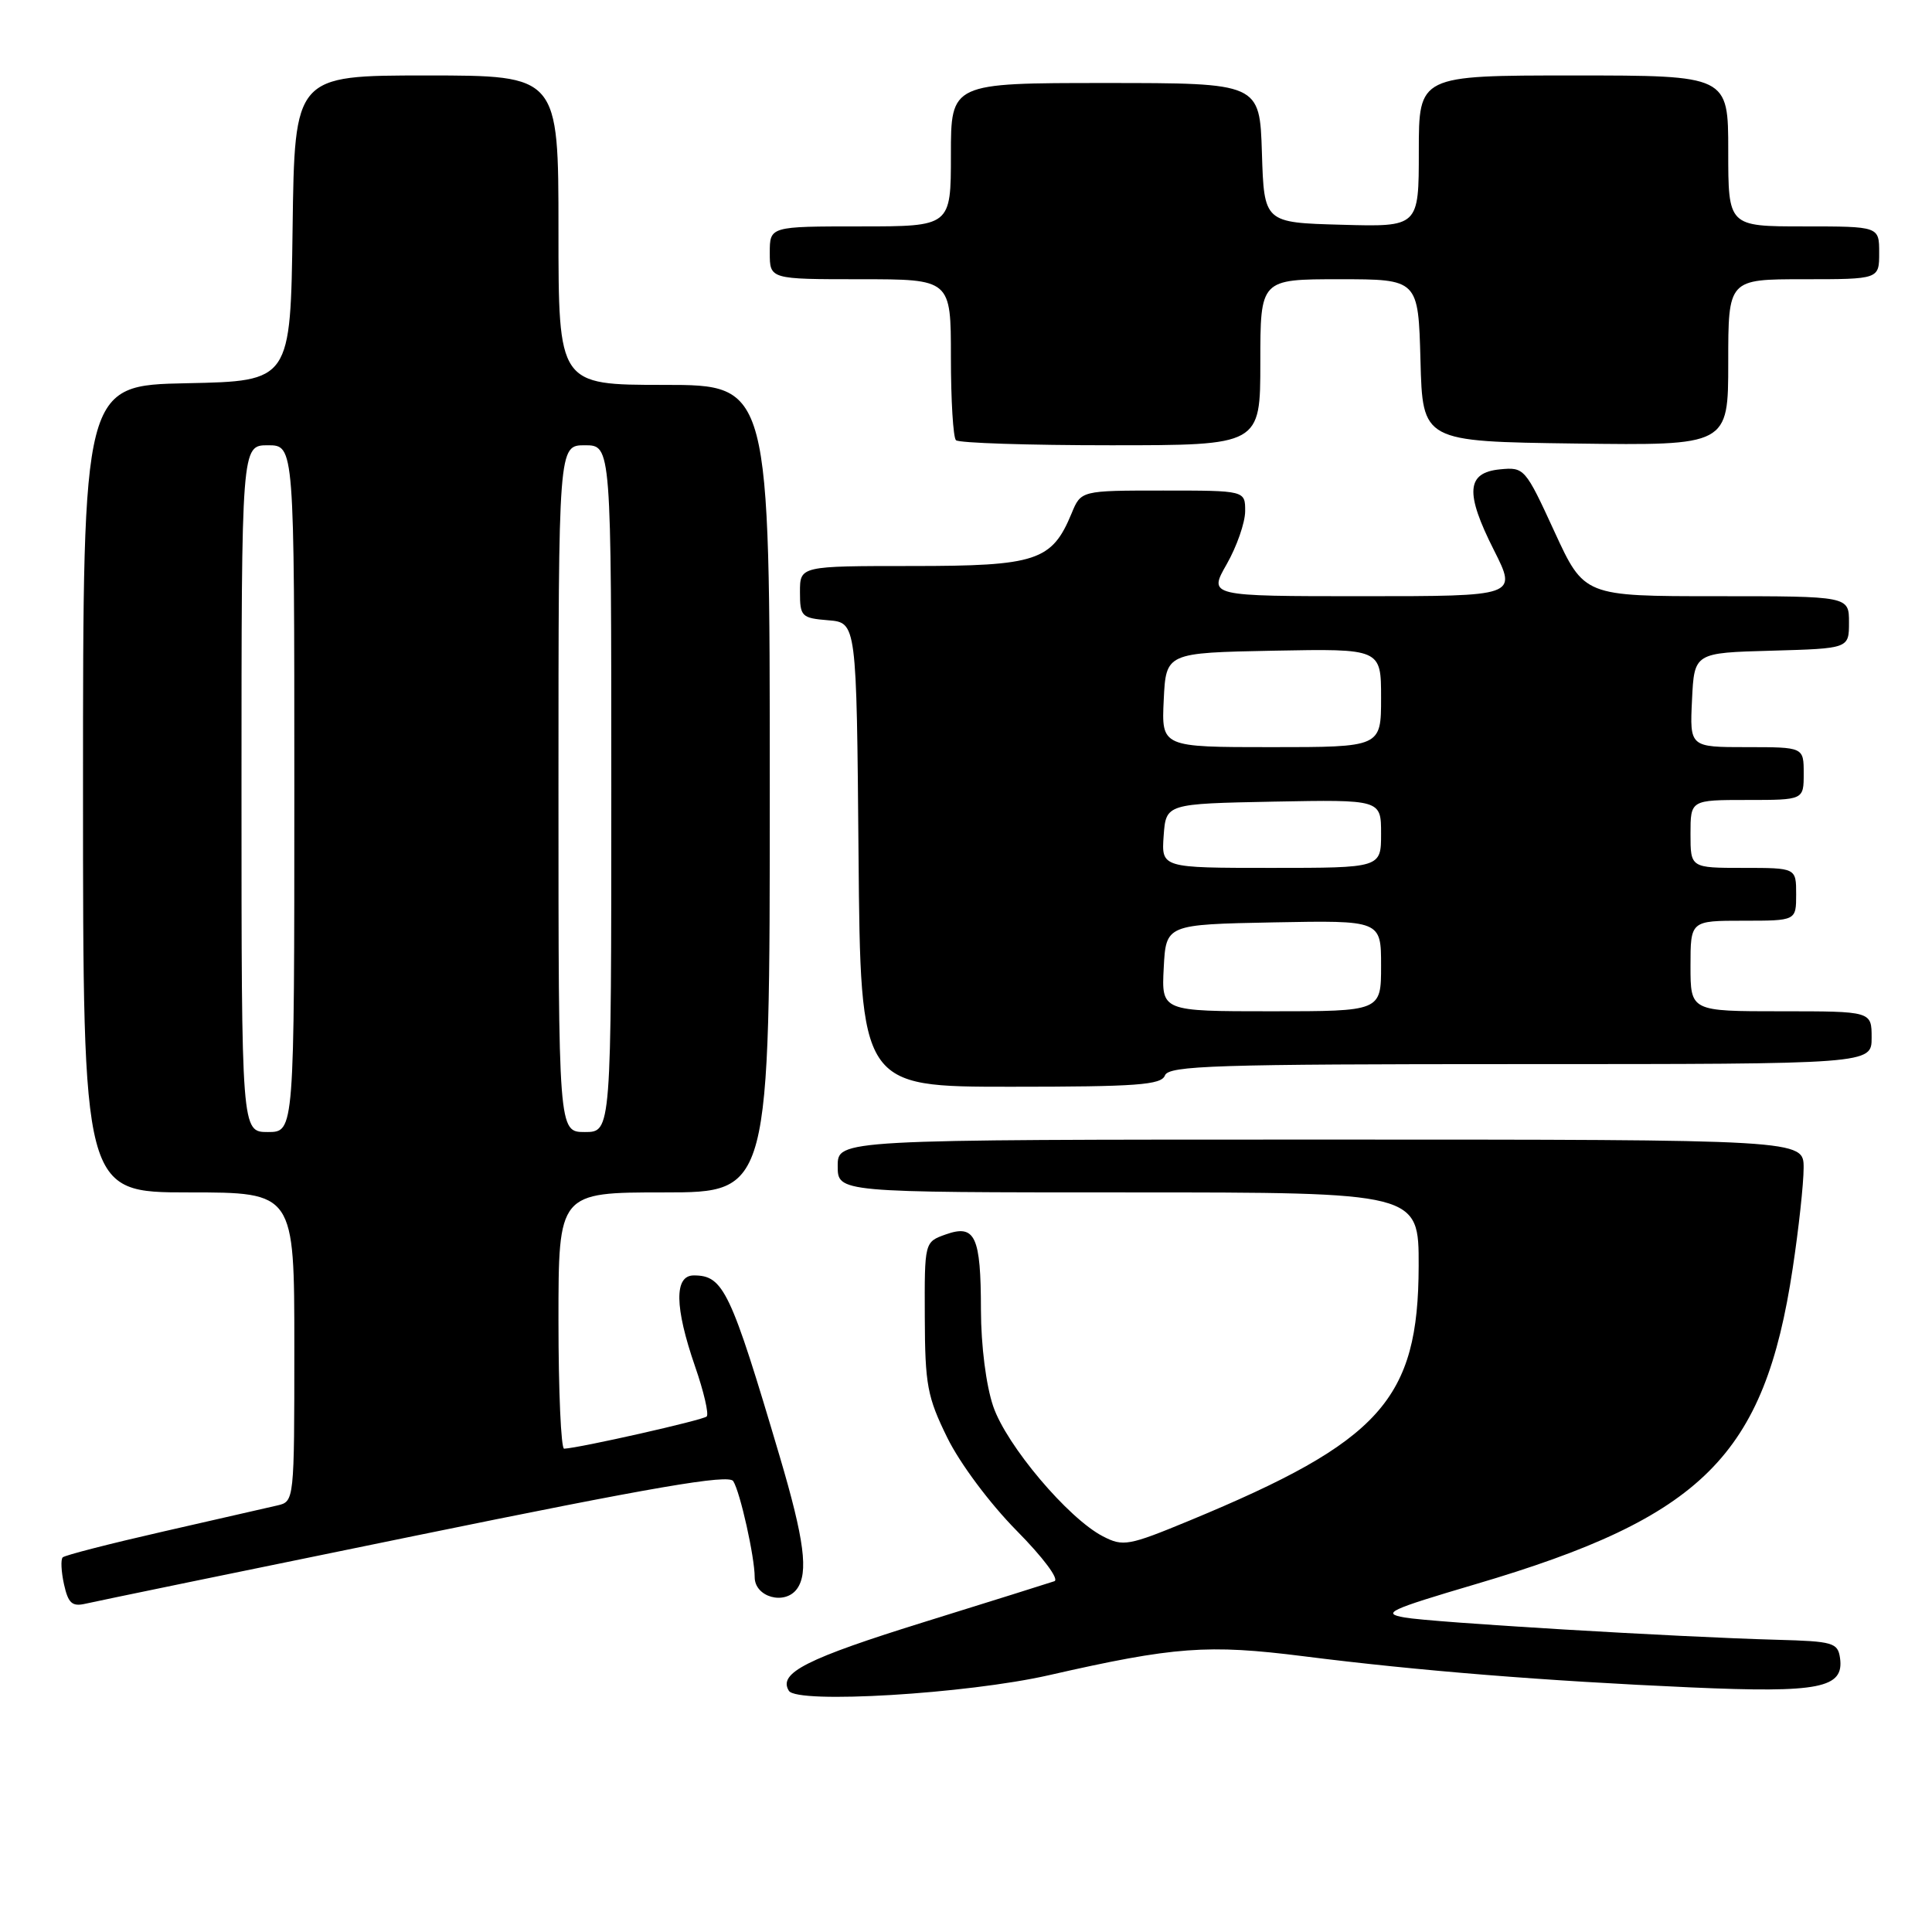 <?xml version="1.0" encoding="UTF-8" standalone="no"?>
<!DOCTYPE svg PUBLIC "-//W3C//DTD SVG 1.1//EN" "http://www.w3.org/Graphics/SVG/1.1/DTD/svg11.dtd" >
<svg xmlns="http://www.w3.org/2000/svg" xmlns:xlink="http://www.w3.org/1999/xlink" version="1.1" viewBox="0 0 256 256">
 <g >
 <path fill="currentColor"
d=" M 139.00 221.97 C 155.63 218.18 160.03 217.86 172.72 219.46 C 187.96 221.39 204.65 222.73 224.06 223.59 C 241.12 224.34 244.38 223.69 243.81 219.68 C 243.52 217.67 242.88 217.48 235.50 217.28 C 222.21 216.92 189.73 214.98 186.08 214.32 C 183.03 213.78 184.06 213.30 195.50 209.92 C 225.63 201.04 233.80 192.90 237.54 168.08 C 238.34 162.81 238.99 156.81 238.99 154.75 C 239.00 151.00 239.00 151.00 175.00 151.00 C 111.00 151.00 111.00 151.00 111.00 154.50 C 111.00 158.00 111.00 158.00 149.50 158.00 C 188.00 158.00 188.00 158.00 187.98 167.75 C 187.94 185.46 182.96 190.99 157.63 201.48 C 149.53 204.83 148.82 204.96 146.14 203.57 C 141.53 201.19 133.37 191.52 131.61 186.36 C 130.66 183.58 129.99 178.32 129.98 173.57 C 129.97 163.79 129.22 162.18 125.31 163.57 C 122.50 164.57 122.50 164.57 122.54 174.53 C 122.57 183.51 122.87 185.10 125.52 190.50 C 127.20 193.92 131.15 199.21 134.69 202.80 C 138.23 206.38 140.39 209.28 139.71 209.52 C 139.04 209.75 131.36 212.16 122.64 214.87 C 106.84 219.78 103.07 221.69 104.53 224.04 C 105.62 225.80 128.10 224.45 139.00 221.97 Z  M 54.95 203.51 C 86.62 197.02 96.58 195.31 97.16 196.26 C 98.09 197.74 100.00 206.33 100.00 208.98 C 100.00 211.63 103.99 212.74 105.60 210.54 C 107.15 208.41 106.59 204.05 103.32 193.00 C 96.80 170.97 95.86 169.00 91.93 169.00 C 89.32 169.00 89.38 173.19 92.10 181.06 C 93.26 184.40 93.95 187.38 93.64 187.69 C 93.17 188.17 76.88 191.85 74.75 191.96 C 74.34 191.98 74.00 184.35 74.00 175.00 C 74.00 158.00 74.00 158.00 88.00 158.00 C 102.00 158.00 102.00 158.00 102.00 104.50 C 102.00 51.00 102.00 51.00 88.00 51.00 C 74.00 51.00 74.00 51.00 74.00 30.50 C 74.00 10.00 74.00 10.00 56.52 10.00 C 39.04 10.00 39.04 10.00 38.77 30.25 C 38.50 50.50 38.50 50.50 24.75 50.78 C 11.00 51.06 11.00 51.06 11.00 104.53 C 11.00 158.00 11.00 158.00 25.00 158.00 C 39.00 158.00 39.00 158.00 39.00 178.48 C 39.00 198.90 38.99 198.96 36.75 199.48 C 35.51 199.77 28.72 201.32 21.65 202.93 C 14.59 204.54 8.58 206.08 8.31 206.36 C 8.03 206.63 8.11 208.24 8.48 209.93 C 9.04 212.44 9.55 212.91 11.33 212.50 C 12.52 212.22 32.15 208.17 54.95 203.51 Z  M 154.36 142.50 C 154.86 141.20 161.03 141.00 201.47 141.00 C 248.00 141.00 248.00 141.00 248.00 137.50 C 248.00 134.00 248.00 134.00 236.00 134.00 C 224.00 134.00 224.00 134.00 224.00 128.00 C 224.00 122.00 224.00 122.00 231.00 122.00 C 238.00 122.00 238.00 122.00 238.00 118.50 C 238.00 115.00 238.00 115.00 231.00 115.00 C 224.00 115.00 224.00 115.00 224.00 110.50 C 224.00 106.00 224.00 106.00 231.50 106.00 C 239.00 106.00 239.00 106.00 239.00 102.50 C 239.00 99.00 239.00 99.00 231.45 99.00 C 223.90 99.00 223.90 99.00 224.20 92.75 C 224.50 86.50 224.50 86.50 234.75 86.22 C 245.00 85.93 245.00 85.93 245.00 82.47 C 245.00 79.00 245.00 79.00 227.45 79.00 C 209.91 79.00 209.91 79.00 205.97 70.44 C 202.11 62.04 201.97 61.88 198.77 62.19 C 194.30 62.62 194.10 65.28 197.96 72.91 C 201.03 79.00 201.03 79.00 180.57 79.00 C 160.12 79.00 160.12 79.00 162.55 74.75 C 163.88 72.41 164.98 69.26 164.99 67.75 C 165.00 65.00 165.00 65.00 154.12 65.00 C 143.24 65.00 143.24 65.00 141.99 68.03 C 139.38 74.33 137.35 75.00 120.87 75.00 C 106.00 75.00 106.00 75.00 106.00 78.44 C 106.00 81.69 106.20 81.90 109.75 82.19 C 113.50 82.50 113.50 82.50 113.76 113.25 C 114.03 144.00 114.03 144.00 133.91 144.00 C 150.65 144.00 153.88 143.76 154.36 142.50 Z  M 167.00 48.00 C 167.00 37.00 167.00 37.00 177.47 37.00 C 187.93 37.00 187.93 37.00 188.22 47.75 C 188.50 58.50 188.50 58.50 208.75 58.77 C 229.00 59.04 229.00 59.04 229.00 48.02 C 229.00 37.00 229.00 37.00 239.00 37.00 C 249.00 37.00 249.00 37.00 249.00 33.50 C 249.00 30.00 249.00 30.00 239.00 30.00 C 229.00 30.00 229.00 30.00 229.00 20.00 C 229.00 10.00 229.00 10.00 208.50 10.00 C 188.00 10.00 188.00 10.00 188.00 20.03 C 188.00 30.07 188.00 30.07 177.75 29.78 C 167.50 29.50 167.50 29.50 167.21 20.25 C 166.92 11.00 166.92 11.00 146.46 11.00 C 126.00 11.00 126.00 11.00 126.00 20.50 C 126.00 30.00 126.00 30.00 114.00 30.00 C 102.00 30.00 102.00 30.00 102.00 33.50 C 102.00 37.00 102.00 37.00 114.00 37.00 C 126.00 37.00 126.00 37.00 126.00 47.33 C 126.00 53.02 126.30 57.97 126.67 58.33 C 127.03 58.70 136.26 59.00 147.17 59.00 C 167.00 59.00 167.00 59.00 167.00 48.00 Z  M 32.00 104.50 C 32.00 59.00 32.00 59.00 35.50 59.00 C 39.00 59.00 39.00 59.00 39.00 104.50 C 39.00 150.00 39.00 150.00 35.50 150.00 C 32.00 150.00 32.00 150.00 32.00 104.50 Z  M 74.00 104.50 C 74.00 59.00 74.00 59.00 77.50 59.00 C 81.00 59.00 81.00 59.00 81.00 104.50 C 81.00 150.00 81.00 150.00 77.50 150.00 C 74.00 150.00 74.00 150.00 74.00 104.50 Z  M 154.20 128.25 C 154.50 122.50 154.50 122.50 168.75 122.22 C 183.00 121.95 183.00 121.95 183.00 127.97 C 183.00 134.00 183.00 134.00 168.45 134.00 C 153.90 134.00 153.90 134.00 154.20 128.25 Z  M 154.19 110.75 C 154.50 106.50 154.50 106.50 168.75 106.22 C 183.00 105.95 183.00 105.95 183.00 110.47 C 183.00 115.00 183.00 115.00 168.44 115.00 C 153.89 115.00 153.89 115.00 154.19 110.75 Z  M 154.20 92.75 C 154.50 86.50 154.50 86.50 168.75 86.22 C 183.00 85.95 183.00 85.95 183.00 92.47 C 183.00 99.00 183.00 99.00 168.45 99.00 C 153.90 99.00 153.90 99.00 154.20 92.75 Z "/>
</g>
</svg>
